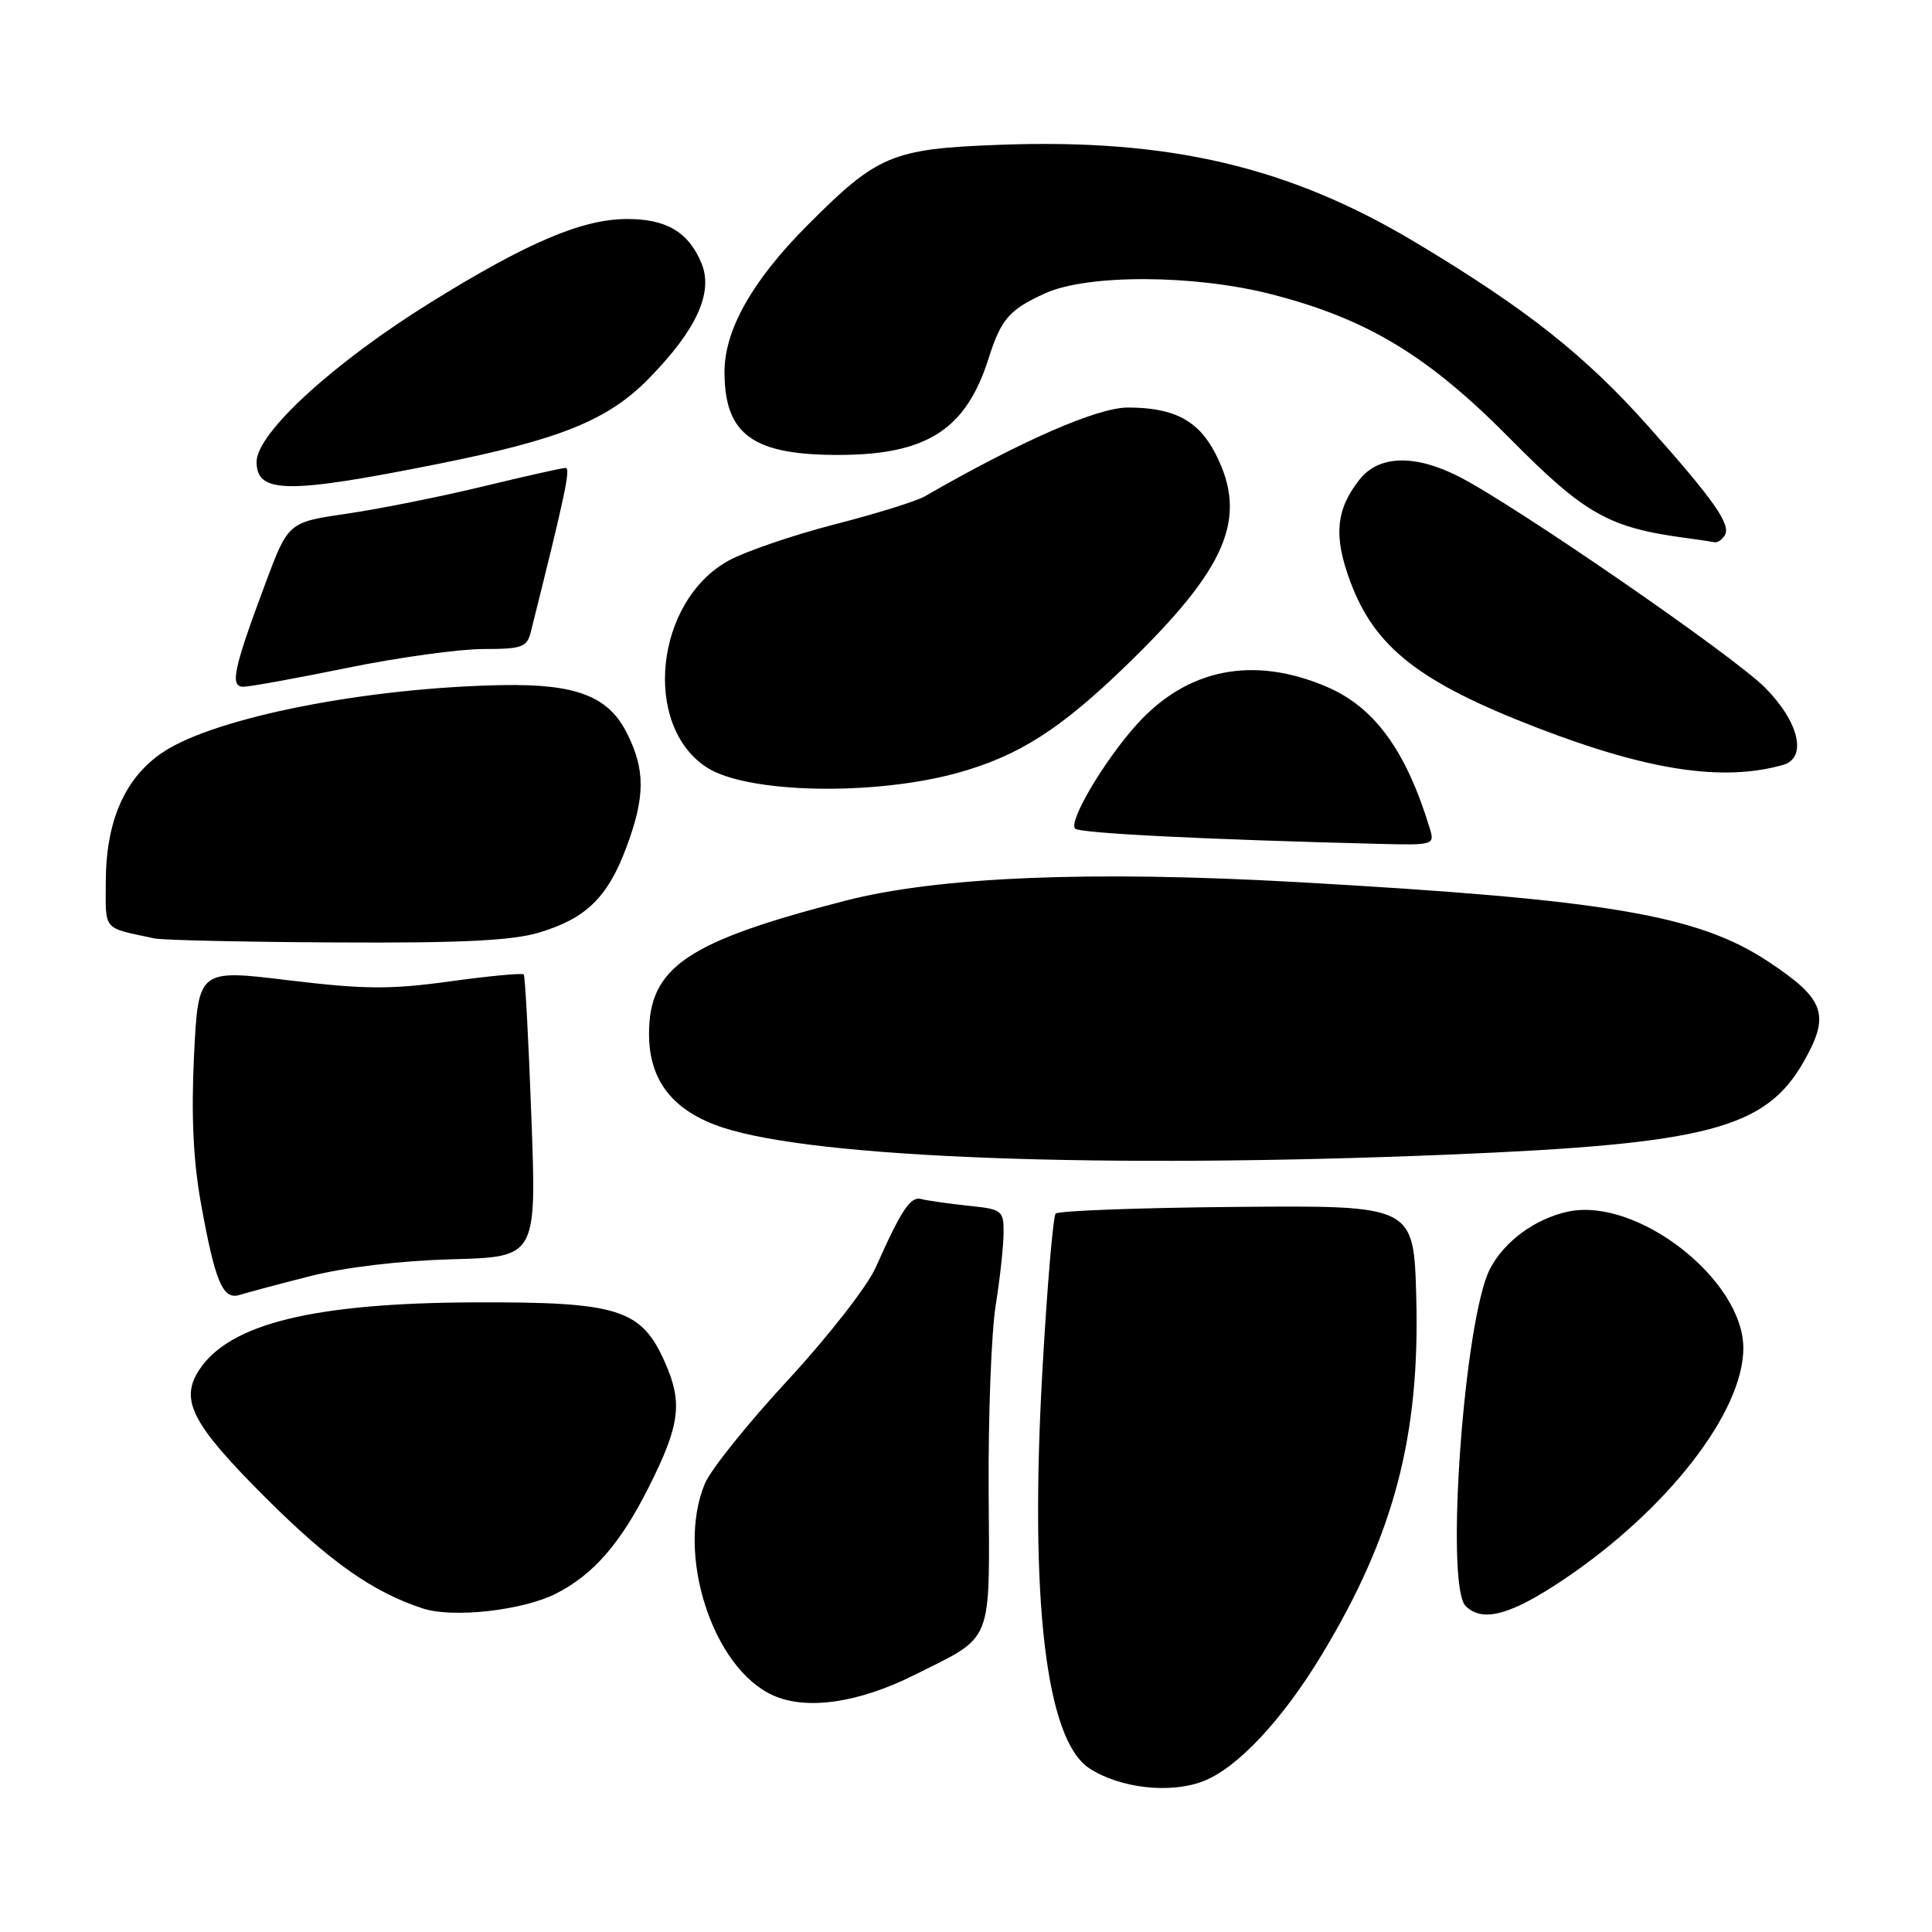 <?xml version="1.0" encoding="UTF-8" standalone="no"?>
<!DOCTYPE svg PUBLIC "-//W3C//DTD SVG 1.1//EN" "http://www.w3.org/Graphics/SVG/1.1/DTD/svg11.dtd" >
<svg xmlns="http://www.w3.org/2000/svg" xmlns:xlink="http://www.w3.org/1999/xlink" version="1.1" viewBox="0 0 256 256">
 <g >
 <path fill="currentColor"
d=" M 159.38 236.04 C 163.90 234.33 169.92 227.92 175.15 219.25 C 184.70 203.44 188.17 190.31 187.66 171.84 C 187.33 159.72 187.33 159.72 163.91 159.92 C 151.04 160.03 140.22 160.43 139.88 160.81 C 139.54 161.19 138.75 170.50 138.13 181.50 C 136.40 212.05 138.58 230.53 144.34 234.31 C 148.37 236.94 155.00 237.71 159.38 236.04 Z  M 121.17 221.94 C 131.74 216.65 131.12 218.20 131.00 197.55 C 130.94 187.62 131.36 176.57 131.93 173.00 C 132.50 169.43 132.97 165.09 132.98 163.38 C 133.00 160.38 132.80 160.23 128.25 159.76 C 125.64 159.48 122.87 159.09 122.09 158.88 C 120.64 158.49 119.47 160.24 116.01 168.00 C 114.90 170.47 109.68 177.16 104.40 182.87 C 99.12 188.57 94.17 194.74 93.40 196.58 C 89.53 205.85 94.39 220.99 102.40 224.63 C 106.84 226.65 113.73 225.66 121.17 221.94 Z  M 73.70 211.15 C 78.62 208.64 82.21 204.53 85.94 197.10 C 90.11 188.81 90.49 185.89 88.11 180.52 C 84.99 173.46 81.97 172.50 63.00 172.57 C 41.63 172.64 30.42 175.38 26.40 181.51 C 23.77 185.53 25.43 188.72 35.32 198.58 C 43.74 206.97 49.39 210.95 56.00 213.12 C 59.99 214.44 69.29 213.40 73.70 211.15 Z  M 207.17 209.31 C 220.91 200.09 231.00 187.11 231.00 178.64 C 231.00 169.55 216.89 158.57 207.75 160.55 C 203.40 161.49 199.31 164.50 197.43 168.14 C 194.00 174.77 191.45 210.05 194.20 212.80 C 196.43 215.03 200.15 214.02 207.17 209.31 Z  M 41.08 169.10 C 45.70 167.92 53.05 167.05 59.88 166.86 C 71.10 166.56 71.10 166.56 70.41 148.03 C 70.04 137.84 69.58 129.33 69.40 129.12 C 69.22 128.91 64.82 129.32 59.62 130.04 C 51.67 131.13 48.27 131.10 38.22 129.89 C 26.28 128.44 26.28 128.44 25.71 139.84 C 25.33 147.71 25.60 153.74 26.61 159.36 C 28.50 169.86 29.52 172.29 31.76 171.58 C 32.72 171.28 36.91 170.16 41.08 169.10 Z  M 192.00 152.99 C 226.21 151.58 233.93 149.56 238.98 140.71 C 242.55 134.46 241.83 132.41 234.36 127.45 C 224.99 121.23 212.99 119.20 172.00 116.89 C 144.50 115.34 124.39 116.17 112.00 119.35 C 91.01 124.76 86.00 128.15 86.00 137.00 C 86.00 143.21 89.18 147.24 95.78 149.41 C 108.17 153.47 146.08 154.88 192.00 152.99 Z  M 71.46 123.56 C 77.66 121.70 80.52 118.91 82.99 112.30 C 85.52 105.54 85.52 101.95 83.02 97.05 C 80.57 92.24 76.31 90.61 66.59 90.78 C 48.67 91.10 28.65 95.03 21.67 99.62 C 16.62 102.94 14.05 108.68 14.02 116.73 C 14.00 123.45 13.50 122.86 20.50 124.35 C 21.60 124.58 32.44 124.82 44.59 124.88 C 61.20 124.97 67.87 124.64 71.46 123.56 Z  M 189.45 109.75 C 186.31 99.46 182.15 93.74 175.86 91.03 C 166.12 86.84 157.33 88.57 150.64 95.98 C 146.35 100.73 141.53 108.86 142.46 109.80 C 143.08 110.41 159.60 111.24 182.82 111.82 C 189.98 112.00 190.12 111.95 189.45 109.75 Z  M 127.00 102.38 C 135.01 100.14 140.52 96.62 149.27 88.14 C 162.62 75.21 165.40 68.62 161.08 60.16 C 158.82 55.72 155.57 54.00 149.45 54.00 C 145.40 54.00 135.30 58.42 122.50 65.79 C 121.40 66.42 116.03 68.09 110.57 69.49 C 105.11 70.90 98.81 73.05 96.57 74.27 C 86.82 79.61 85.05 96.05 93.62 101.67 C 98.91 105.14 115.81 105.50 127.00 102.38 Z  M 236.25 101.36 C 239.52 100.44 238.39 95.63 233.84 91.08 C 229.54 86.78 200.70 66.91 193.29 63.14 C 187.45 60.17 182.68 60.32 180.14 63.55 C 176.99 67.55 176.68 71.08 178.95 77.14 C 182.19 85.80 188.08 90.40 203.57 96.39 C 218.39 102.11 228.27 103.61 236.25 101.36 Z  M 46.00 88.50 C 52.75 87.12 60.86 86.00 64.02 86.00 C 69.15 86.00 69.83 85.76 70.33 83.75 C 74.89 65.57 75.64 62.00 74.95 62.00 C 74.50 62.00 69.56 63.11 63.98 64.46 C 58.39 65.81 50.31 67.43 46.01 68.06 C 38.19 69.20 38.19 69.20 35.15 77.35 C 30.94 88.63 30.43 91.00 32.25 91.00 C 33.06 91.00 39.25 89.88 46.00 88.50 Z  M 228.53 70.96 C 229.41 69.53 227.20 66.37 218.44 56.52 C 210.02 47.07 202.28 40.94 187.60 32.14 C 170.81 22.07 154.91 18.34 132.36 19.19 C 118.18 19.72 116.26 20.53 106.94 29.90 C 99.69 37.18 96.00 43.72 96.00 49.27 C 96.00 57.65 99.80 60.35 111.45 60.28 C 122.90 60.20 128.03 56.85 130.99 47.50 C 132.66 42.26 133.71 41.04 138.50 38.86 C 144.10 36.32 158.21 36.37 168.39 38.97 C 181.15 42.24 189.19 47.09 200.11 58.14 C 210.02 68.16 213.17 69.93 223.50 71.30 C 225.15 71.52 226.81 71.77 227.19 71.85 C 227.57 71.93 228.17 71.53 228.53 70.96 Z  M 58.00 61.48 C 74.31 58.22 80.59 55.67 86.02 50.11 C 92.31 43.67 94.55 38.75 92.95 34.88 C 91.23 30.73 88.29 29.00 83.03 29.02 C 77.11 29.05 69.87 32.13 57.10 40.05 C 44.23 48.03 34.00 57.39 34.00 61.20 C 34.00 65.42 38.05 65.47 58.00 61.48 Z "/>
</g>
</svg>